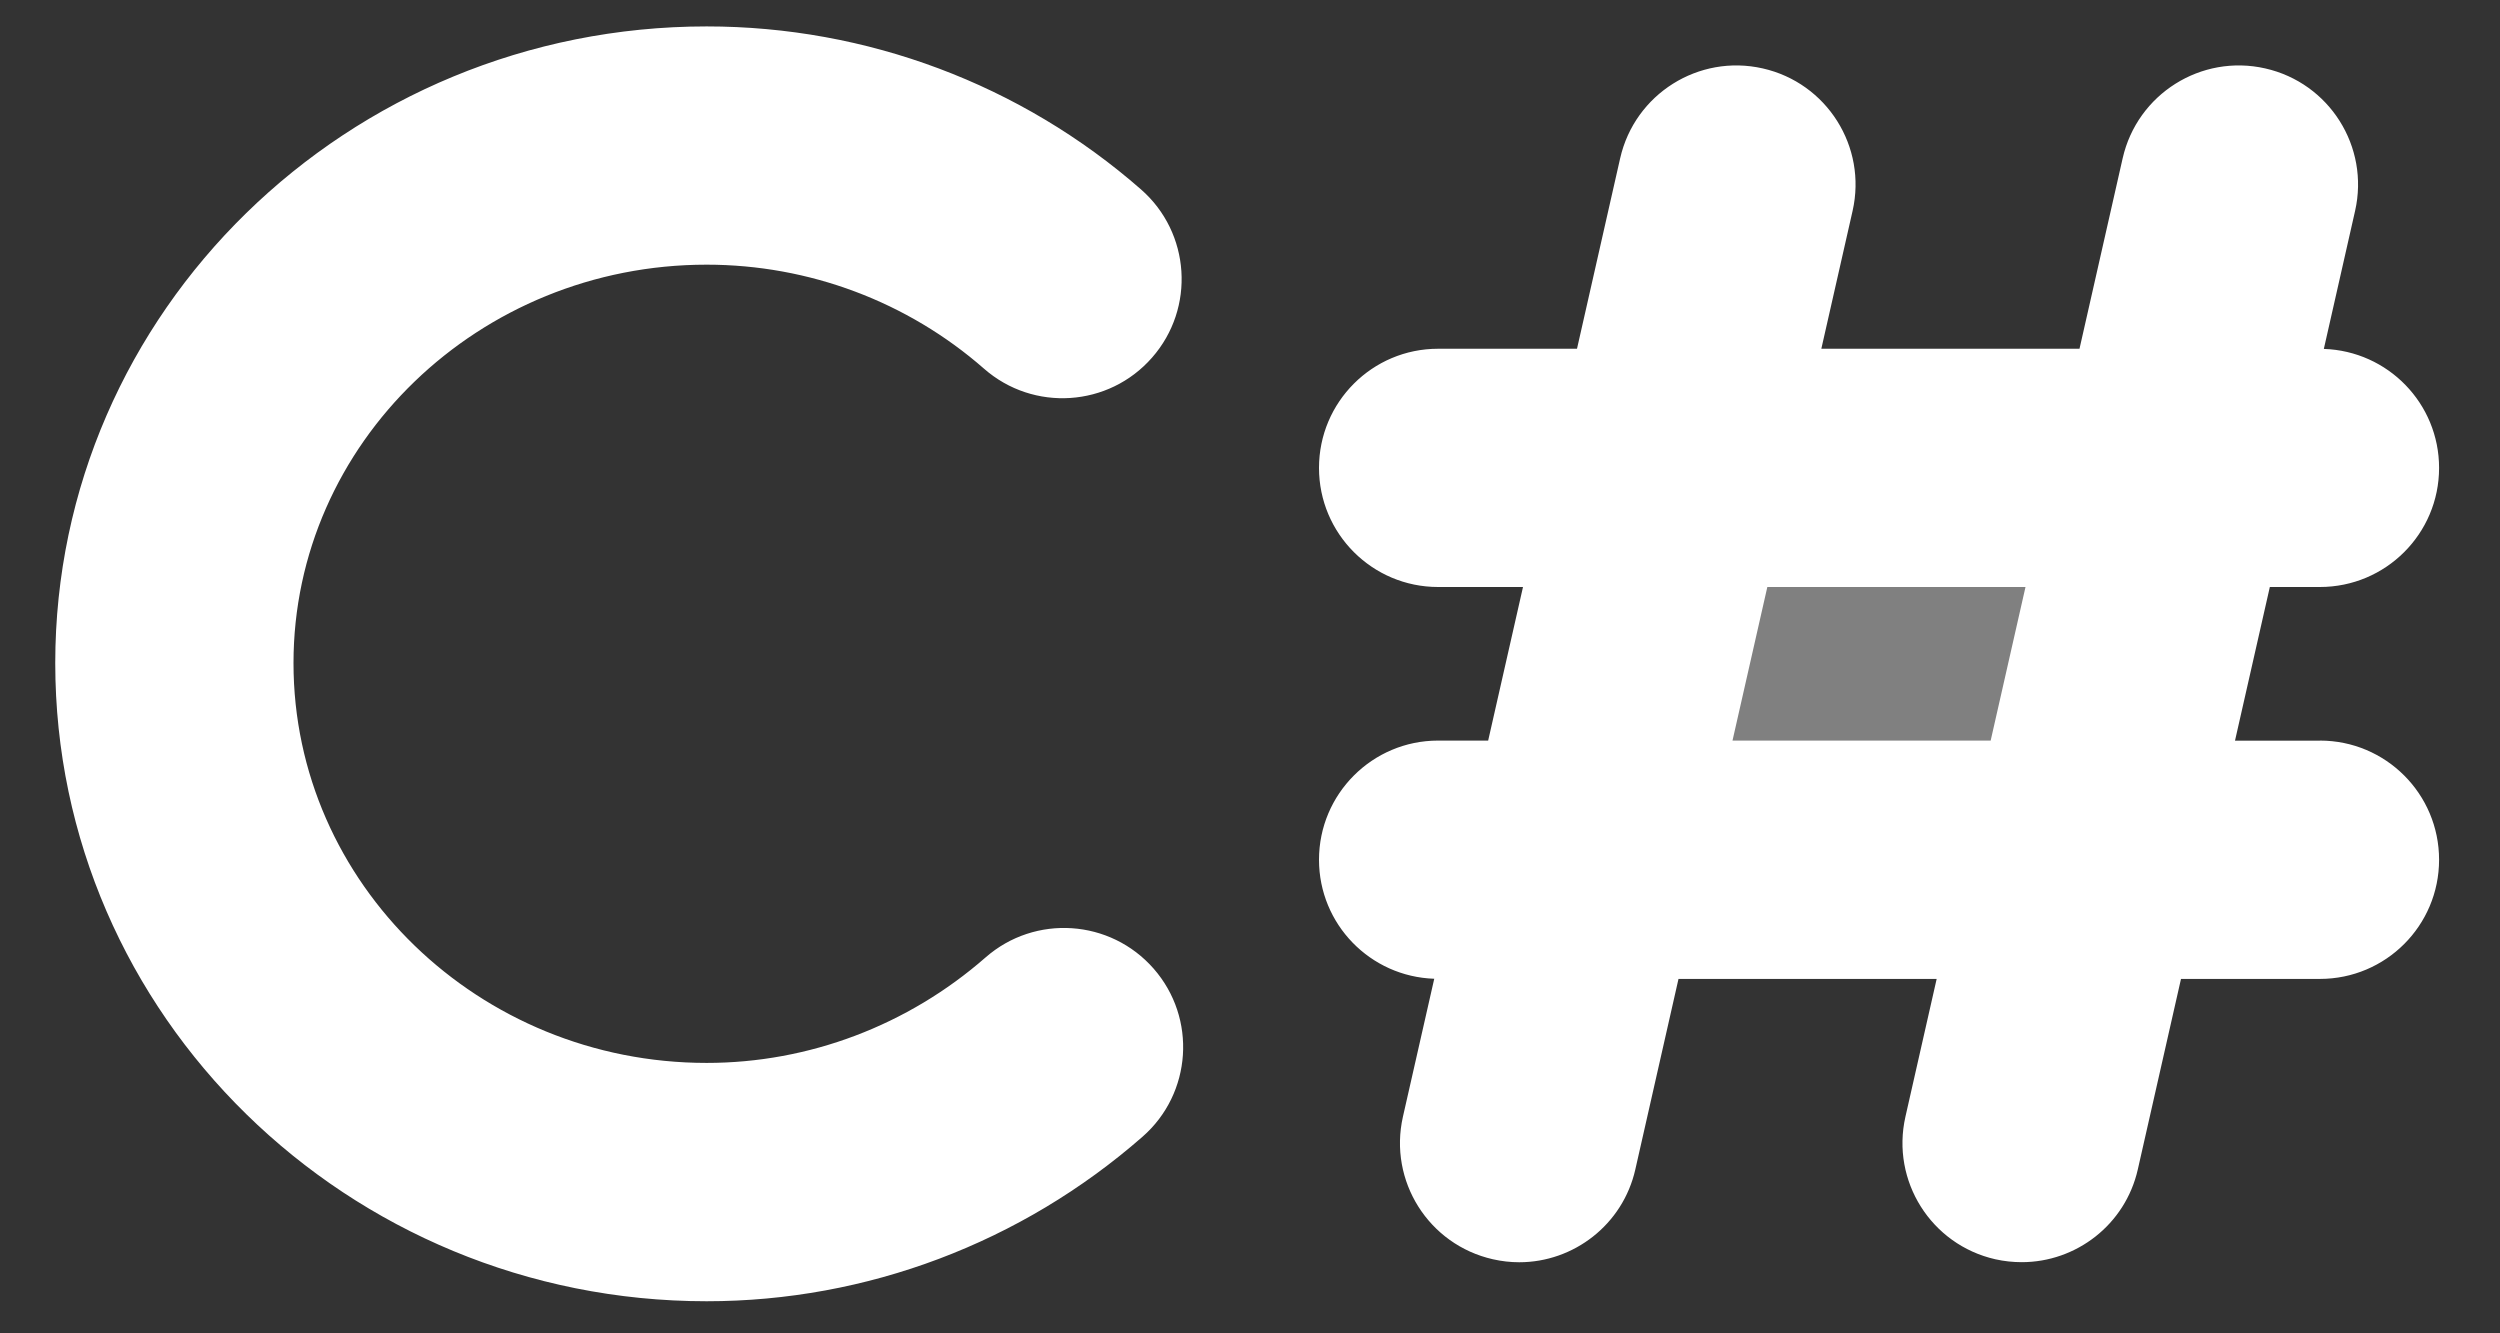 <?xml version="1.0" encoding="UTF-8"?>
<svg width="30px" height="16px" viewBox="0 0 30 16" version="1.1" xmlns="http://www.w3.org/2000/svg" xmlns:xlink="http://www.w3.org/1999/xlink">
    <rect x="0" y="0" width="30" height="16" fill="#333333" stroke="none"/>
    <!-- Generator: Sketch 53 (72520) - https://sketchapp.com -->
    <title>c#-logo</title>
    <desc>Created with Sketch.</desc>
    <g id="Page-1" stroke="none" stroke-width="1" fill="none" fill-rule="evenodd">
        <g id="Desktop-HD---Skills" transform="translate(-231, -483)">
            <g id="Development" transform="translate(206, 337)">
                <g id="C#" transform="translate(16, 130)">
                    <g id="c#-logo" transform="translate(9, 16)">
                        <g id="c-logo">
                            <path d="M13.71,13.641 C12.256,14.914 10.399,15.615 8.48,15.615 C4.169,15.615 0.663,12.179 0.663,7.957 C0.663,3.744 4.169,0.317 8.48,0.317 C10.401,0.317 12.252,1.012 13.692,2.273 C14.286,2.793 14.346,3.697 13.825,4.291 C13.305,4.885 12.402,4.945 11.808,4.424 C10.89,3.62 9.708,3.176 8.48,3.176 C5.746,3.176 3.522,5.321 3.522,7.957 C3.522,10.602 5.746,12.755 8.48,12.755 C9.706,12.755 10.894,12.305 11.827,11.489 C12.421,10.969 13.324,11.03 13.844,11.624 C14.364,12.218 14.304,13.121 13.71,13.641 Z M27.839,8.887 C28.629,8.887 29.269,9.527 29.269,10.317 C29.269,11.107 28.629,11.747 27.839,11.747 L26.172,11.747 L25.654,14.032 C25.504,14.696 24.914,15.146 24.261,15.146 C24.156,15.146 24.05,15.135 23.943,15.111 C23.173,14.936 22.691,14.171 22.865,13.401 L23.24,11.747 L20.142,11.747 L19.624,14.033 C19.474,14.696 18.884,15.147 18.231,15.147 C18.126,15.147 18.02,15.135 17.914,15.111 C17.143,14.936 16.661,14.171 16.835,13.401 L17.211,11.745 C16.443,11.72 15.828,11.091 15.828,10.317 C15.828,9.528 16.468,8.887 17.257,8.887 L17.858,8.887 L18.276,7.044 L17.257,7.044 C16.468,7.044 15.828,6.404 15.828,5.615 C15.828,4.825 16.468,4.185 17.257,4.185 L18.924,4.185 L19.442,1.899 C19.617,1.129 20.383,0.646 21.153,0.821 C21.923,0.995 22.406,1.761 22.231,2.531 L21.856,4.185 L24.954,4.185 L25.472,1.899 C25.647,1.129 26.413,0.646 27.183,0.821 C27.953,0.995 28.436,1.761 28.261,2.531 L27.886,4.187 C28.654,4.212 29.269,4.841 29.269,5.615 C29.269,6.404 28.629,7.044 27.839,7.044 L27.238,7.044 L26.82,8.888 L27.839,8.888 L27.839,8.887 Z" id="Shape" fill="#FFFFFF" fill-rule="nonzero"></path>
                            <polygon id="Path" fill="gray" points="20.79 8.887 23.888 8.887 24.306 7.044 21.208 7.044"></polygon>
                        </g>
                    </g>
                </g>
            </g>
        </g>
    </g>
</svg>